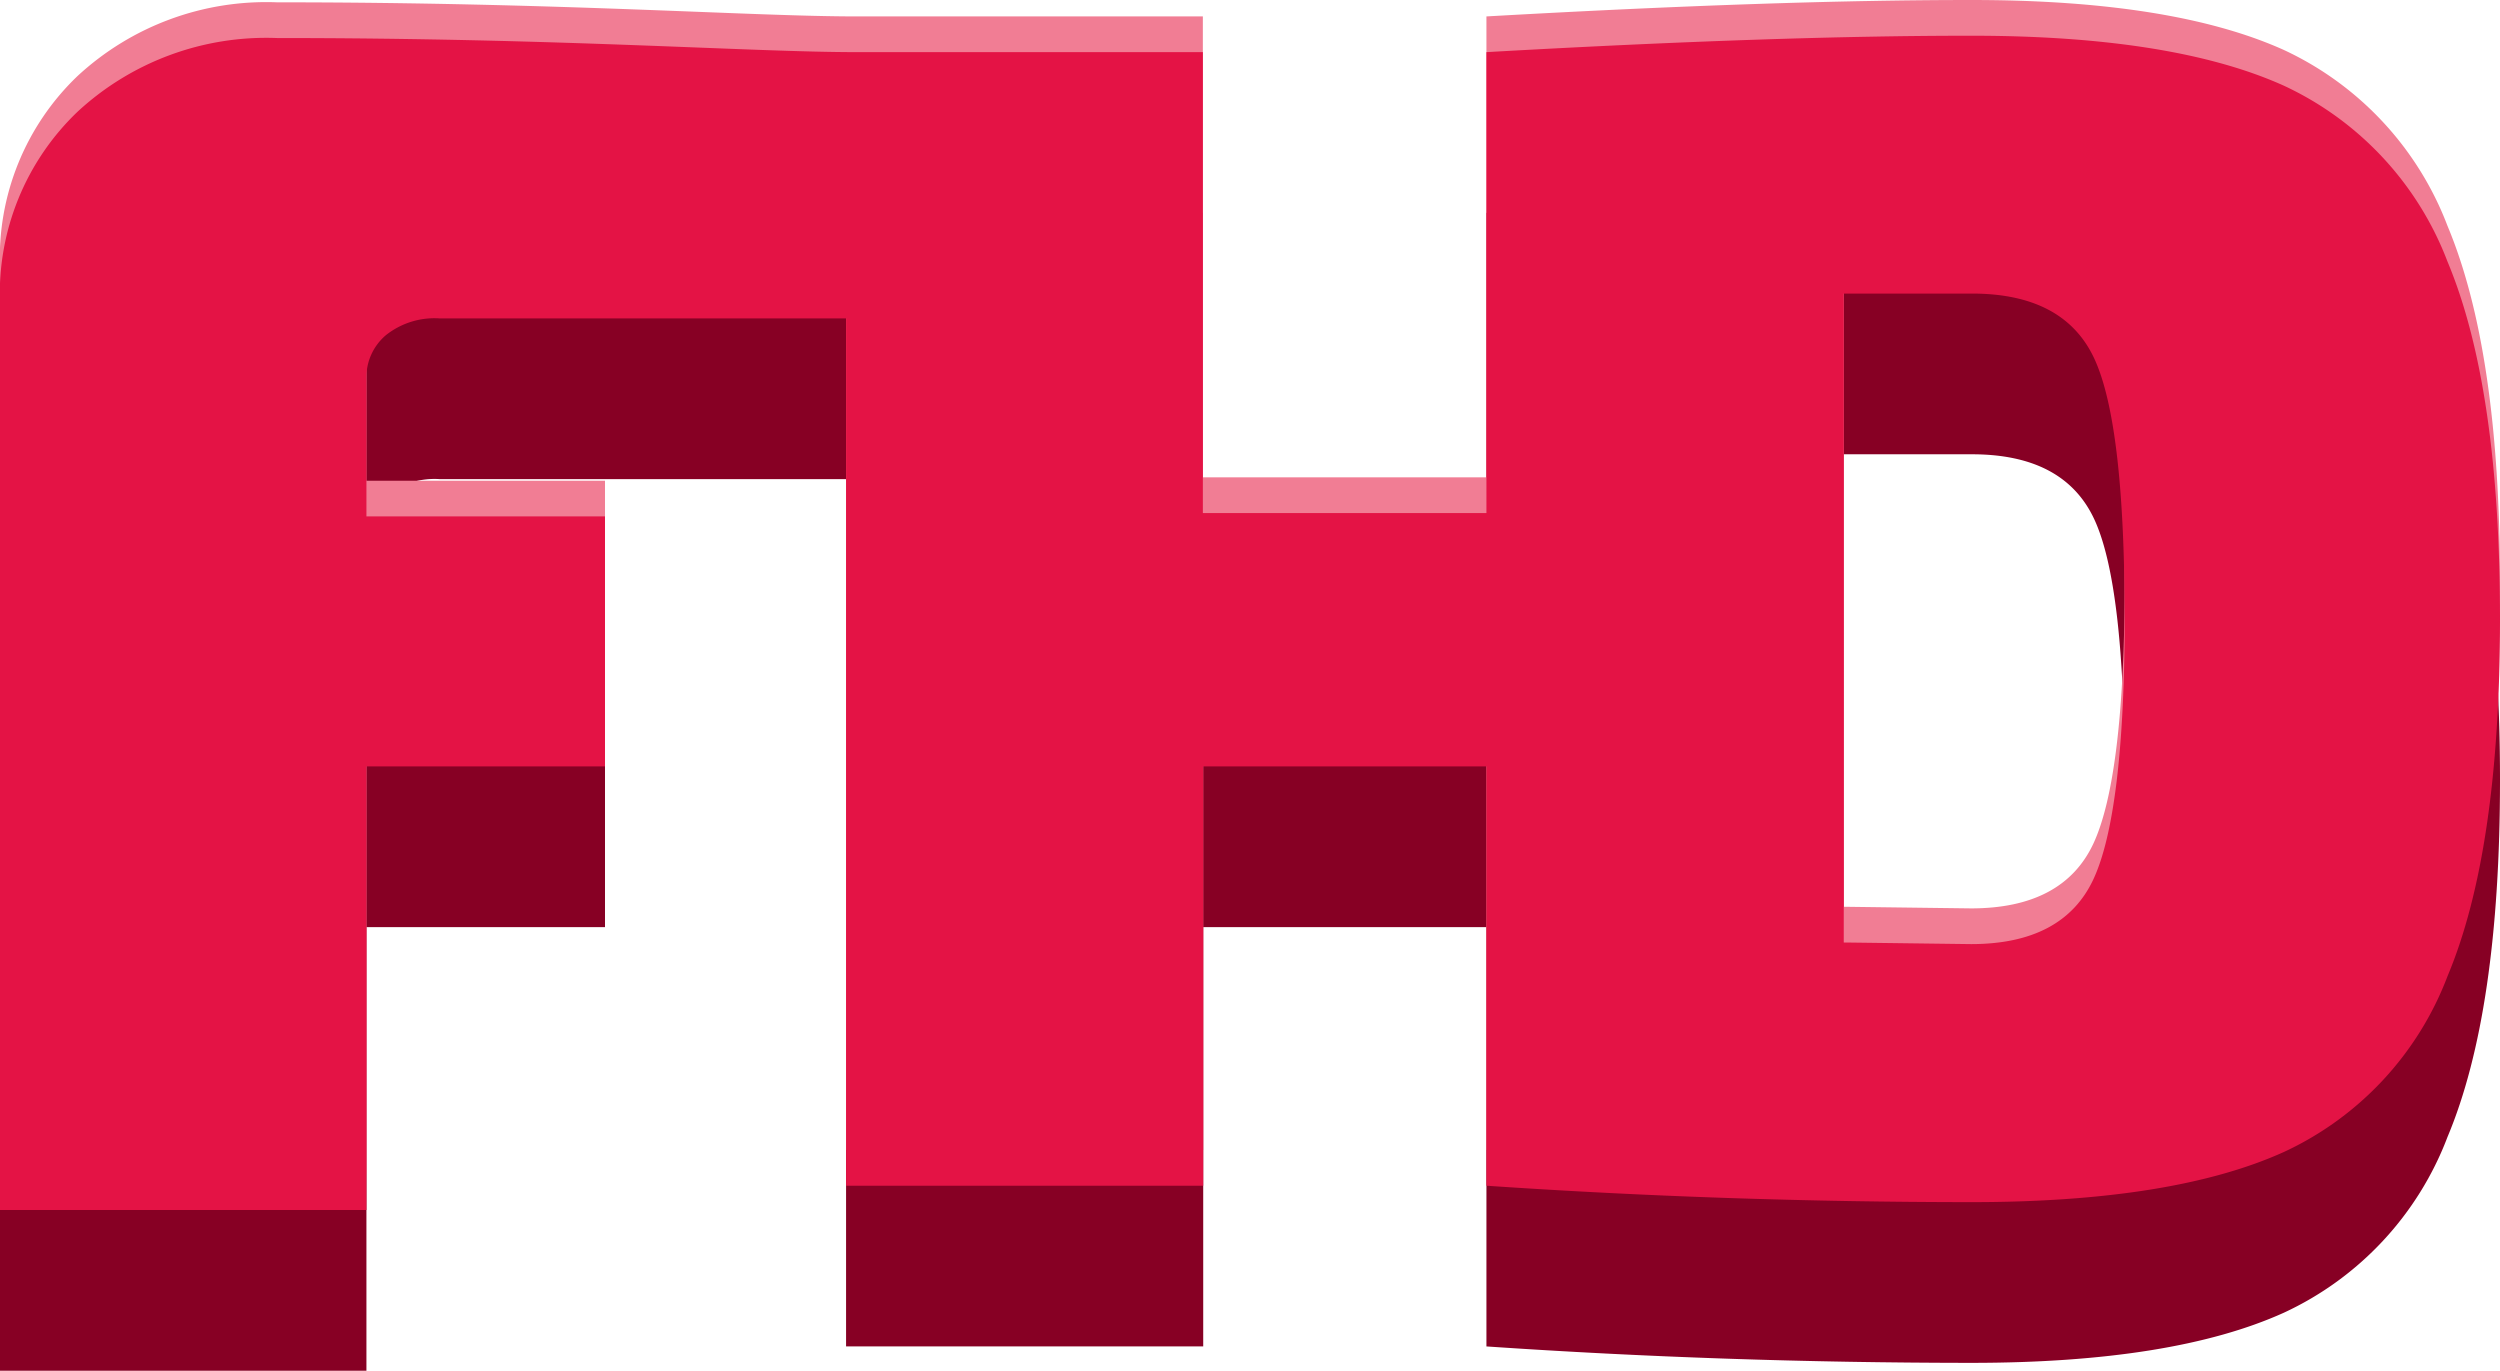 <svg xmlns="http://www.w3.org/2000/svg" viewBox="0 0 140 76.76"><defs><style>.cls-1{fill:#870024;}.cls-2{fill:#f17d94;}.cls-3{fill:#e41345;}</style></defs><title>Asset 2</title><g id="Layer_2" data-name="Layer 2"><g id="Layer_5" data-name="Layer 5"><path class="cls-1" d="M137.06,23.65a17.86,17.86,0,0,0-9.16-9.85Q121.69,11,110.38,11q-10.95,0-27.14.92V37.73H67.36V11.92H48c-6,0-16.61-.79-32.49-.79A15.56,15.56,0,0,0,4.35,15.25,14.09,14.09,0,0,0,0,26V76.76H20.52V51.92H33.88v-14H20.52V30.23a3.09,3.09,0,0,1,1.09-2.46,4.37,4.37,0,0,1,3-.94H47.38V75.4h20V51.92H83.24V75.4q13.33.91,27.14.92,11.31,0,17.52-2.81a17.81,17.81,0,0,0,9.16-9.84q2.94-7,2.94-20T137.06,23.65ZM117.23,58.24c-1.13,2.42-3.42,3.63-6.85,3.63l-7-.09h-.13V25.44h7.18c3.43,0,5.72,1.21,6.85,3.64s1.7,7.28,1.7,14.58S118.36,55.82,117.23,58.24Z"/><path class="cls-2" d="M137.06,12.65A17.86,17.86,0,0,0,127.9,2.8Q121.69,0,110.38,0,99.43,0,83.24.92V26.73H67.36V.92H48C42,.92,31.39.13,15.51.13A15.56,15.56,0,0,0,4.35,4.25,14.09,14.09,0,0,0,0,15V65.76H20.52V40.92H33.88v-14H20.52V19.23a3.09,3.09,0,0,1,1.09-2.46,4.37,4.37,0,0,1,3-.94H47.38V64.4h20V40.92H83.24V64.4q13.33.91,27.14.92,11.31,0,17.52-2.81a17.81,17.81,0,0,0,9.16-9.84q2.94-7,2.94-20T137.06,12.65ZM117.23,47.24c-1.13,2.42-3.42,3.63-6.85,3.63l-7-.09h-.13V14.44h7.18c3.43,0,5.72,1.21,6.85,3.64s1.7,7.28,1.7,14.58S118.36,44.82,117.23,47.24Z"/><path class="cls-3" d="M137.06,14.65A17.86,17.86,0,0,0,127.9,4.8Q121.69,2,110.38,2q-10.95,0-27.14.92V28.73H67.36V2.92H48c-6,0-16.61-.79-32.49-.79A15.56,15.56,0,0,0,4.35,6.25,14.09,14.09,0,0,0,0,17V67.76H20.52V42.92H33.88v-14H20.52V21.23a3.09,3.09,0,0,1,1.09-2.46,4.37,4.37,0,0,1,3-.94H47.38V66.4h20V42.92H83.24V66.4q13.33.91,27.14.92,11.31,0,17.52-2.81a17.81,17.81,0,0,0,9.16-9.84q2.94-7,2.94-20T137.06,14.65ZM117.23,49.24c-1.13,2.42-3.42,3.63-6.85,3.63l-7-.09h-.13V16.44h7.18c3.43,0,5.72,1.21,6.85,3.64s1.7,7.28,1.7,14.58S118.36,46.82,117.23,49.24Z"/></g></g></svg>